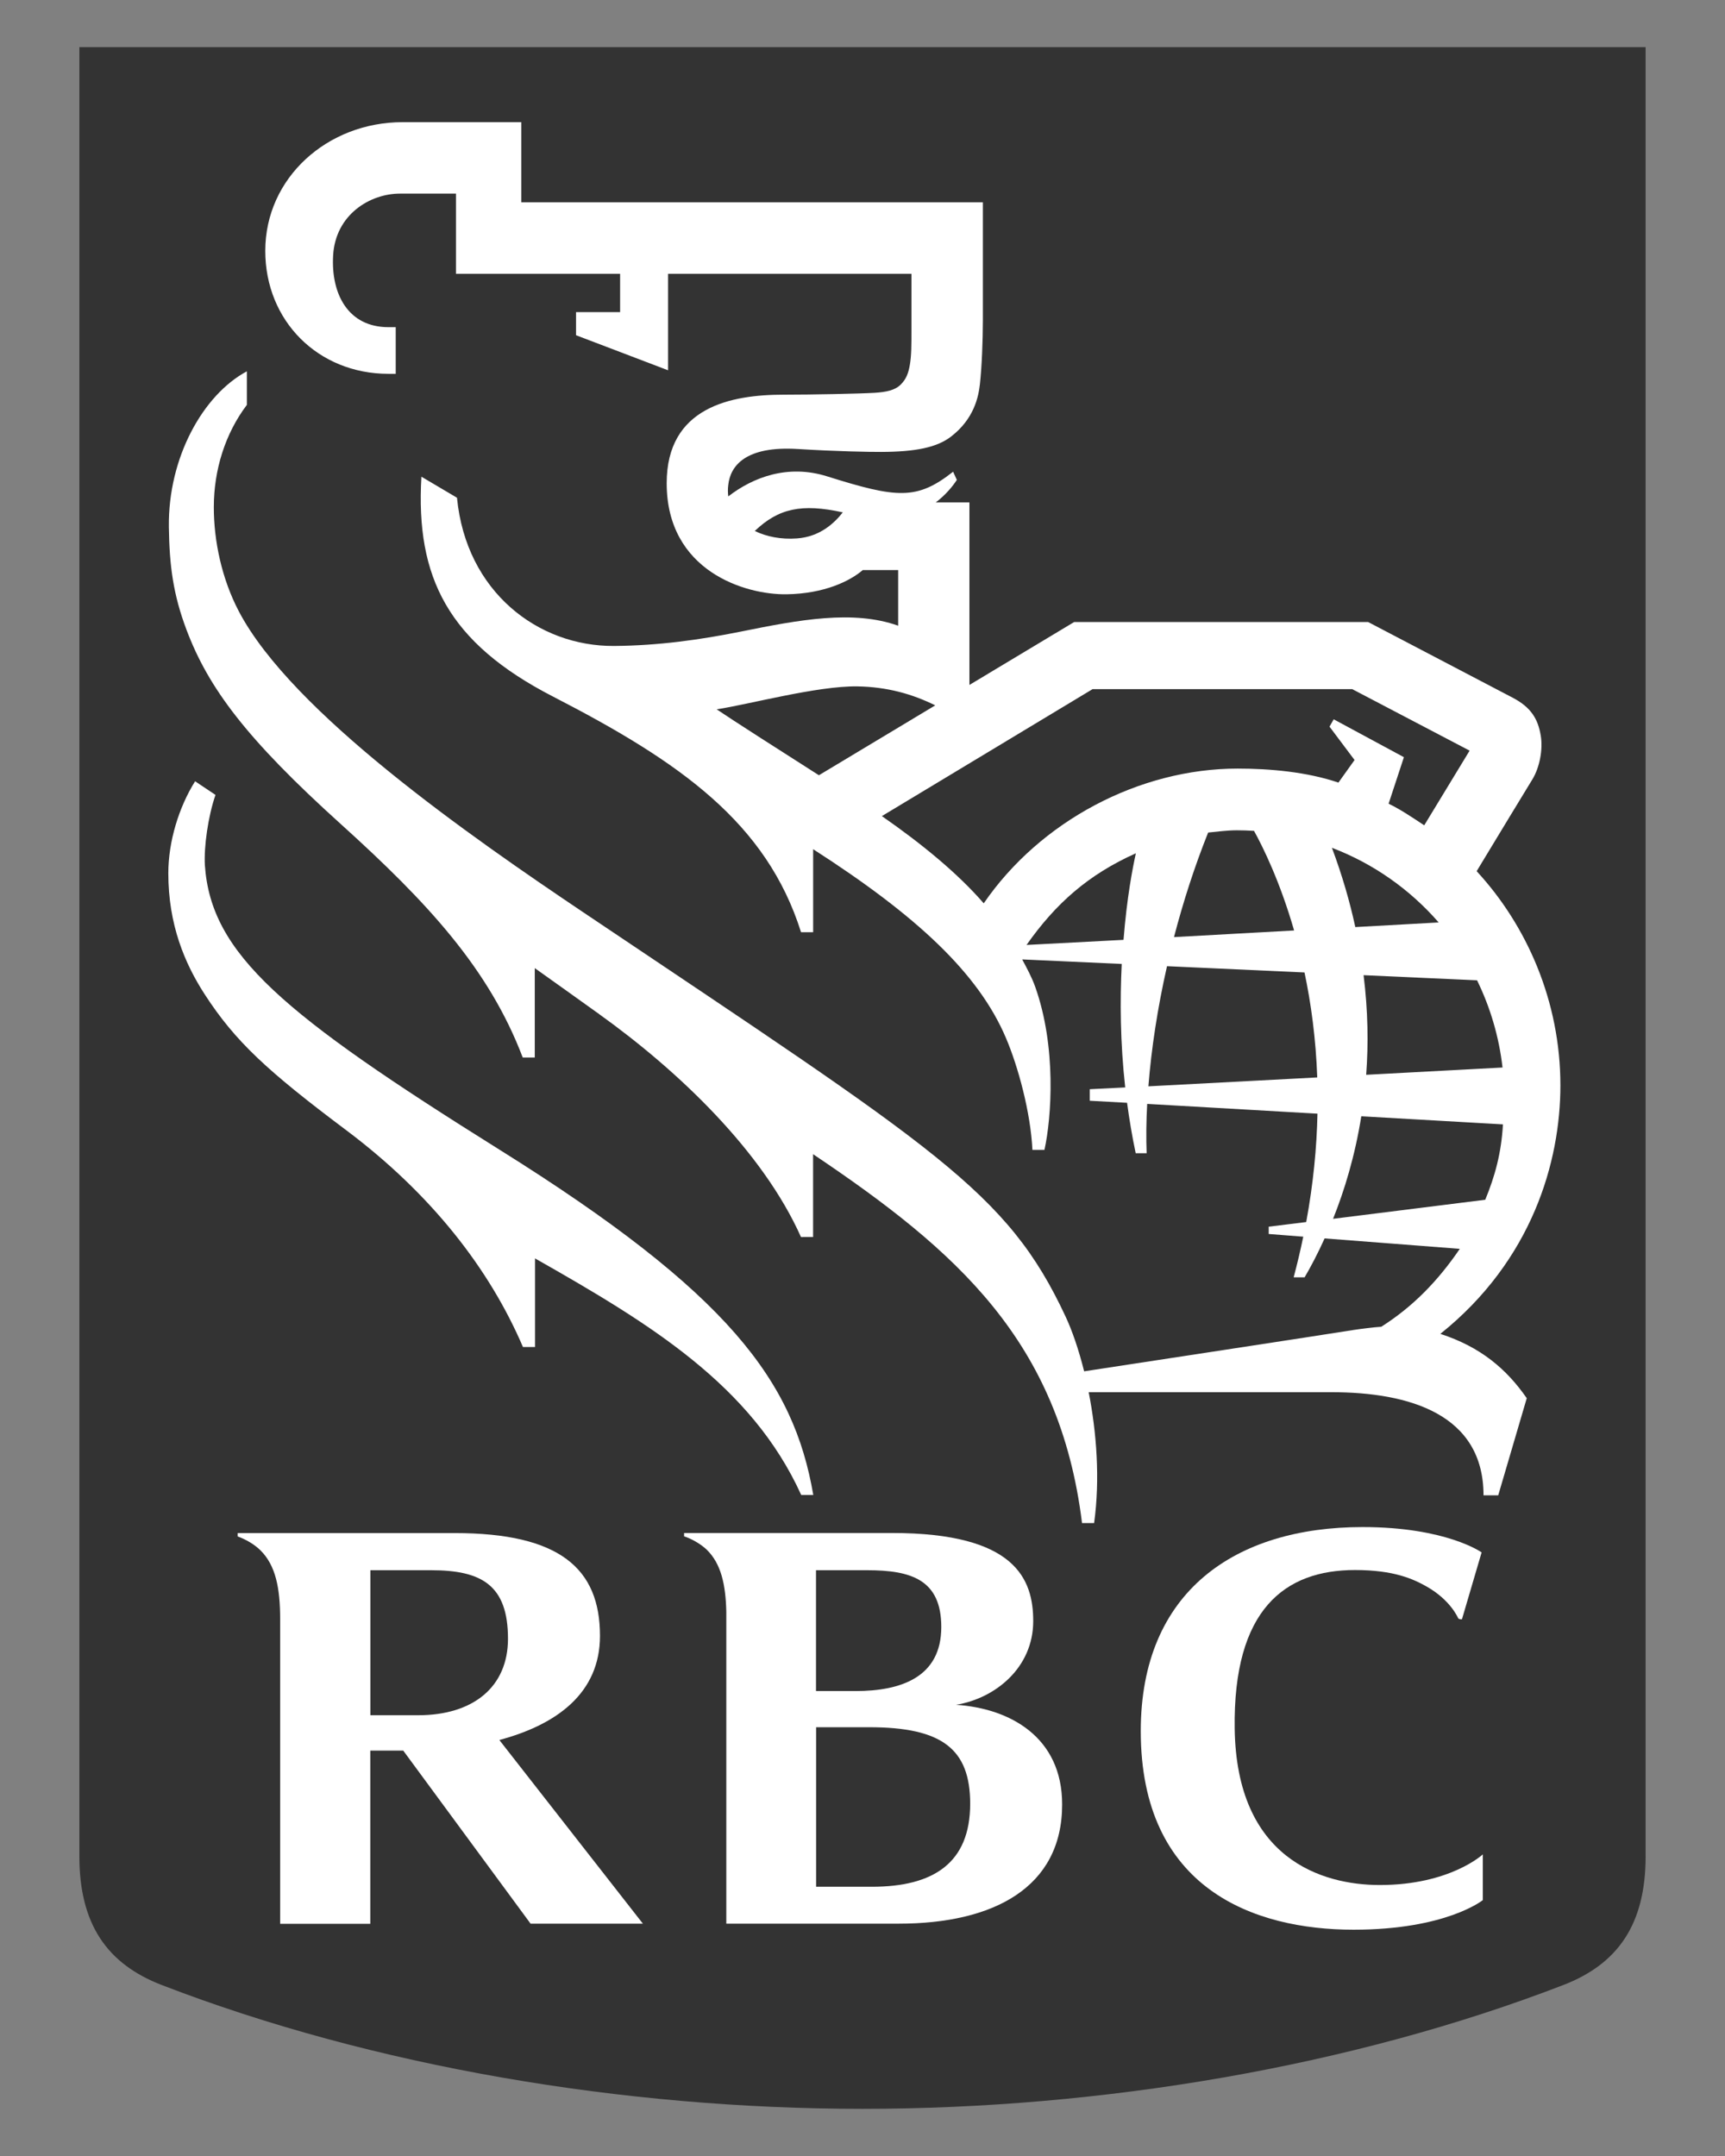 <?xml version="1.0" encoding="utf-8"?>
<!-- Generator: Adobe Illustrator 16.0.0, SVG Export Plug-In . SVG Version: 6.00 Build 0)  -->
<!DOCTYPE svg PUBLIC "-//W3C//DTD SVG 1.1//EN" "http://www.w3.org/Graphics/SVG/1.1/DTD/svg11.dtd">
<svg version="1.1" id="Layer_1" xmlns="http://www.w3.org/2000/svg" xmlns:xlink="http://www.w3.org/1999/xlink" x="0px" y="0px"
	 width="64px" height="80px" viewBox="0 0 64 80" enable-background="new 0 0 64 80" xml:space="preserve">
<rect x="0" y="0" width="64" height="80" fill="#808080" stroke="none"/>
<g>
	<path fill="#333333" d="M61.055,68.879c0,2.529-1.034,3.998-3.055,4.777c-7.853,3.032-17.152,4.594-25.998,4.594
		c-8.848,0-18.147-1.562-26-4.594c-2.021-0.779-3.057-2.248-3.057-4.777V1.75h58.109V68.879L61.055,68.879z"/>
	<g>
		<path fill="none" d="M50.688,39.881l5.059-0.27c-0.131-1.147-0.457-2.238-0.945-3.236l-4.209-0.19
			C50.756,37.504,50.773,38.739,50.688,39.881z"/>
		<path fill="none" d="M28.004,19.701c0.43,0.21,0.969,0.32,1.563,0.277c0.86-0.061,1.397-0.578,1.701-0.969
			C29.737,18.674,28.883,18.864,28.004,19.701z"/>
		<path fill="none" d="M31.803,25.47c-1.486-0.021-3.998,0.665-5.213,0.851c0.545,0.372,2.473,1.604,3.793,2.446l4.316-2.593
			C33.853,25.755,32.916,25.486,31.803,25.47z"/>
		<path fill="none" d="M38.086,35.063l3.598-0.189c0.129-1.598,0.339-2.662,0.458-3.212C40.381,32.451,39.168,33.523,38.086,35.063z
			"/>
		<path fill="none" d="M32.247,64.09c-0.848,0-1.969,0-1.969,0v5.92c0,0,1.371,0,2.063,0c2.295,0,3.651-0.883,3.652-3.078
			C35.994,64.898,34.953,64.09,32.247,64.09z"/>
		<path fill="none" d="M15.992,58.264c-0.98,0-2.252,0-2.252,0v5.381c0,0,0.949,0,1.773,0c2.052,0,3.332-1.057,3.332-2.836
			C18.846,58.814,17.867,58.264,15.992,58.264z"/>
		<path fill="none" d="M34.924,60.371c0-1.752-1.112-2.107-2.748-2.107c-0.982,0-1.897,0-1.899,0v4.484c0,0,0.64,0,1.462,0
			C33.436,62.748,34.924,62.233,34.924,60.371z"/>
		<path fill="none" d="M43.299,35.851c-0.354,1.559-0.582,3.074-0.691,4.458l6.265-0.33c-0.052-1.438-0.229-2.746-0.473-3.895
			L43.299,35.851z"/>
		<path fill="none" d="M55.762,41.721l-5.256-0.301c-0.235,1.477-0.627,2.756-1.047,3.805l5.646-0.707
			C55.467,43.637,55.699,42.791,55.762,41.721z"/>
		<path fill="none" d="M45.883,30.81c-0.354,0-0.715,0.049-1.06,0.083c-0.511,1.279-0.926,2.571-1.267,3.88l4.455-0.246
			c-0.527-1.826-1.157-3.1-1.487-3.696C46.312,30.815,46.098,30.81,45.883,30.81z"/>
		<path fill="none" d="M53.377,34.228c-1.063-1.223-2.42-2.183-3.961-2.771c0.379,1.015,0.663,1.996,0.868,2.942L53.377,34.228z"/>
		<path fill="none" d="M50.256,28.202l-0.929-1.238l0.155-0.273l2.605,1.406l-0.568,1.726c0.419,0.203,0.806,0.458,1.322,0.802
			l1.684-2.771L50.17,25.57h-9.634l-7.817,4.711c1.47,1.021,2.818,2.125,3.779,3.237c2.096-3.055,5.774-5,9.42-5
			c1.191-0.001,2.579,0.124,3.739,0.521L50.256,28.202z"/>
		<path fill="#FFFFFF" d="M12.852,41.942c3.156,2.371,5.309,5.142,6.55,8.039h0.448v-3.287c4.268,2.421,8.025,4.703,9.876,8.777
			h0.448c-0.726-4.222-3.11-7.478-11.644-12.812c-8.045-5.032-10.704-7.256-10.929-10.559c-0.038-0.67,0.115-1.798,0.394-2.605
			l-0.757-0.505c-0.605,0.967-0.993,2.24-0.993,3.411c0,1.907,0.607,3.35,1.356,4.504C8.731,38.647,9.92,39.743,12.852,41.942z"/>
		<path fill="#FFFFFF" d="M53.439,49.494c3.402-2.724,4.454-6.383,4.454-9.22c0-3.129-1.253-5.94-3.107-7.948
			c0.662-1.099,1.914-3.156,2.075-3.419c0.256-0.427,0.391-1.088,0.303-1.611c-0.103-0.625-0.365-1.05-1.033-1.403
			c-0.762-0.398-5.371-2.812-5.371-2.812H39.853l-3.886,2.334v-6.771h-1.25c0.379-0.289,0.638-0.612,0.783-0.837l-0.138-0.304
			c-1.345,1.062-2.083,0.986-4.667,0.175c-1.468-0.465-2.762,0.035-3.675,0.742c-0.017-0.136-0.019-0.282,0-0.428
			c0.077-0.7,0.632-1.453,2.583-1.331c1.456,0.09,2.671,0.11,3.088,0.108c1.279-0.004,2.064-0.166,2.586-0.563
			c0.865-0.662,1.025-1.485,1.078-1.942c0.07-0.629,0.111-1.624,0.111-2.364c0-0.84,0-4.393,0-4.393H19.34V4.533h-4.403
			c-2.789,0-5.095,2.064-5.095,4.775c0,2.603,1.965,4.563,4.569,4.563h0.271v-1.731h-0.271c-1.487,0-2.137-1.221-2.051-2.669
			c0.089-1.509,1.368-2.287,2.479-2.287h2.078v2.976h6.09v1.422h-1.635v0.857l3.415,1.301v-3.58h9.029c0,0,0,1.844,0,2.066
			c0,0.608,0,0.966-0.06,1.317c-0.053,0.288-0.121,0.512-0.34,0.729c-0.213,0.211-0.539,0.277-0.976,0.304
			c-0.586,0.034-2.319,0.069-3.364,0.069c-1.945,0-4.341,0.453-4.341,3.285c0,3.259,2.913,4.147,4.454,4.121
			c1.4-0.022,2.352-0.494,2.822-0.899h1.312v2.065c-1.669-0.594-3.671-0.22-5.833,0.218c-1.499,0.302-3.05,0.521-4.704,0.534
			c-2.811,0.021-5.493-1.999-5.831-5.5l-1.32-0.781c-0.219,3.743,0.992,6.16,4.896,8.166c4.73,2.434,7.911,4.687,9.189,8.737h0.449
			V31.51c3.844,2.471,6.137,4.604,7.157,7.014c0.444,1.043,0.912,2.748,0.978,4.142h0.447c0.264-1.203,0.45-3.819-0.344-6.051
			c-0.129-0.361-0.31-0.691-0.482-1.015l3.693,0.168c-0.066,1.345-0.058,2.904,0.129,4.582l-1.315,0.066v0.428l1.384,0.076
			c0.082,0.611,0.186,1.238,0.32,1.871h0.406c-0.022-0.564-0.015-1.182,0.02-1.83l6.318,0.363c-0.027,1.253-0.154,2.595-0.418,4.021
			l-1.391,0.172v0.271l1.282,0.1c-0.101,0.492-0.22,0.994-0.356,1.508h0.406c0.227-0.386,0.484-0.873,0.742-1.444l5.016,0.387
			c-0.81,1.188-1.734,2.143-2.914,2.891c-0.263,0.016-0.768,0.08-1.01,0.117c-1.265,0.203-8.123,1.248-10.014,1.537
			c-0.202-0.808-0.444-1.509-0.686-2.027c-2.175-4.664-4.783-6.198-17.871-14.988c-4.209-2.828-10.836-7.431-12.804-11.183
			c-0.63-1.2-0.931-2.607-0.929-3.874c0.001-1.372,0.419-2.721,1.226-3.788v-1.246c-1.622,0.868-2.926,3.197-2.894,5.775
			c0.02,1.442,0.16,2.503,0.654,3.815c0.817,2.168,2.228,4.052,5.721,7.206c3.234,2.921,5.504,5.377,6.754,8.666h0.447v-3.317
			c0.804,0.571,1.617,1.153,2.4,1.714h-0.002c2.949,2.113,6.062,5.091,7.479,8.265l0.449-0.002v-3.073
			c5.332,3.584,9.143,6.932,9.978,13.688h0.448c0.226-1.636,0.09-3.375-0.201-4.856h9.011c2.884,0,5.638,0.817,5.638,3.827h0.545
			l1.059-3.605C55.896,50.801,54.937,49.981,53.439,49.494z M29.567,19.979c-0.595,0.043-1.134-0.067-1.563-0.277
			c0.879-0.837,1.733-1.027,3.265-0.691C30.965,19.4,30.428,19.918,29.567,19.979z M54.801,36.375
			c0.488,0.998,0.814,2.089,0.945,3.236l-5.059,0.27c0.086-1.142,0.068-2.377-0.096-3.696L54.801,36.375z M26.59,26.32
			c1.215-0.186,3.727-0.871,5.213-0.851c1.113,0.017,2.05,0.285,2.896,0.704l-4.316,2.593C29.062,27.924,27.135,26.692,26.59,26.32z
			 M41.684,34.874l-3.598,0.189c1.082-1.54,2.295-2.612,4.056-3.401C42.022,32.212,41.812,33.276,41.684,34.874z M42.607,40.309
			c0.109-1.384,0.337-2.899,0.691-4.458l5.101,0.233c0.243,1.148,0.421,2.456,0.473,3.895L42.607,40.309z M43.557,34.772
			c0.341-1.309,0.756-2.601,1.267-3.88c0.345-0.034,0.705-0.083,1.06-0.083c0.215,0,0.429,0.006,0.642,0.021
			c0.33,0.597,0.96,1.87,1.487,3.696L43.557,34.772z M45.918,28.519c-3.646,0-7.324,1.945-9.42,5
			c-0.961-1.112-2.31-2.216-3.779-3.237l7.817-4.711h9.634l4.355,2.282l-1.684,2.771c-0.517-0.344-0.903-0.599-1.322-0.802
			l0.568-1.726l-2.605-1.406l-0.155,0.273l0.929,1.238l-0.599,0.838C48.497,28.643,47.109,28.518,45.918,28.519z M53.377,34.228
			l-3.093,0.172c-0.205-0.946-0.489-1.928-0.868-2.942C50.957,32.045,52.313,33.005,53.377,34.228z M49.459,45.225
			c0.42-1.049,0.812-2.328,1.047-3.805l5.256,0.301c-0.062,1.07-0.295,1.916-0.657,2.797L49.459,45.225z"/>
		<path fill="#FFFFFF" d="M35.469,63.258c1.465-0.238,2.865-1.383,2.865-3.105c0-1.561-0.66-3.27-5.233-3.27c-3.425,0-7.72,0-7.72,0
			v0.125c0.233,0.07,0.602,0.264,0.846,0.5c0.523,0.516,0.697,1.279,0.72,2.299v11.572c0,0,4.233,0,6.397,0
			c3.518,0,6.063-1.342,6.063-4.422C39.409,64.451,37.465,63.389,35.469,63.258z M30.276,58.264c0.002,0,0.917,0,1.899,0
			c1.636,0,2.748,0.355,2.748,2.107c0,1.862-1.488,2.377-3.186,2.377c-0.822,0-1.462,0-1.462,0V58.264z M32.342,70.01
			c-0.692,0-2.063,0-2.063,0v-5.92c0,0,1.121,0,1.969,0c2.706,0,3.747,0.809,3.747,2.842C35.993,69.127,34.637,70.01,32.342,70.01z"
			/>
		<path fill="#FFFFFF" d="M22.26,60.7c0-2.496-1.489-3.814-5.389-3.814c-3.455,0-8.053,0-8.053,0v0.125
			c0.295,0.104,0.627,0.297,0.844,0.514c0.566,0.558,0.732,1.402,0.732,2.554c0,0.004,0,11.305,0,11.305h3.344v-6.426
			c0,0,0.729,0,1.223,0l4.725,6.422h4.167l-5.327-6.816C20.66,63.993,22.26,62.823,22.26,60.7z M15.514,63.645
			c-0.824,0-1.773,0-1.773,0v-5.381c0,0,1.271,0,2.252,0c1.875,0,2.854,0.551,2.854,2.545
			C18.846,62.588,17.565,63.645,15.514,63.645z"/>
		<path fill="#FFFFFF" d="M45.809,64.148c-0.064-4.444,1.871-5.891,4.464-5.891c1.444,0,2.165,0.334,2.657,0.613
			c0.896,0.506,1.166,1.17,1.171,1.176c0.043,0.053,0.14,0.037,0.14,0.037l0.729-2.48c0,0-1.307-0.94-4.418-0.94
			c-4.705,0-8.228,2.375-8.228,7.569c0,5.854,4.195,7.371,7.896,7.371c3.442,0,4.795-1.098,4.795-1.098v-1.697
			c0,0-1.215,1.137-3.823,1.137C49.036,69.945,45.879,68.964,45.809,64.148z"/>
	</g>
</g>
</svg>

